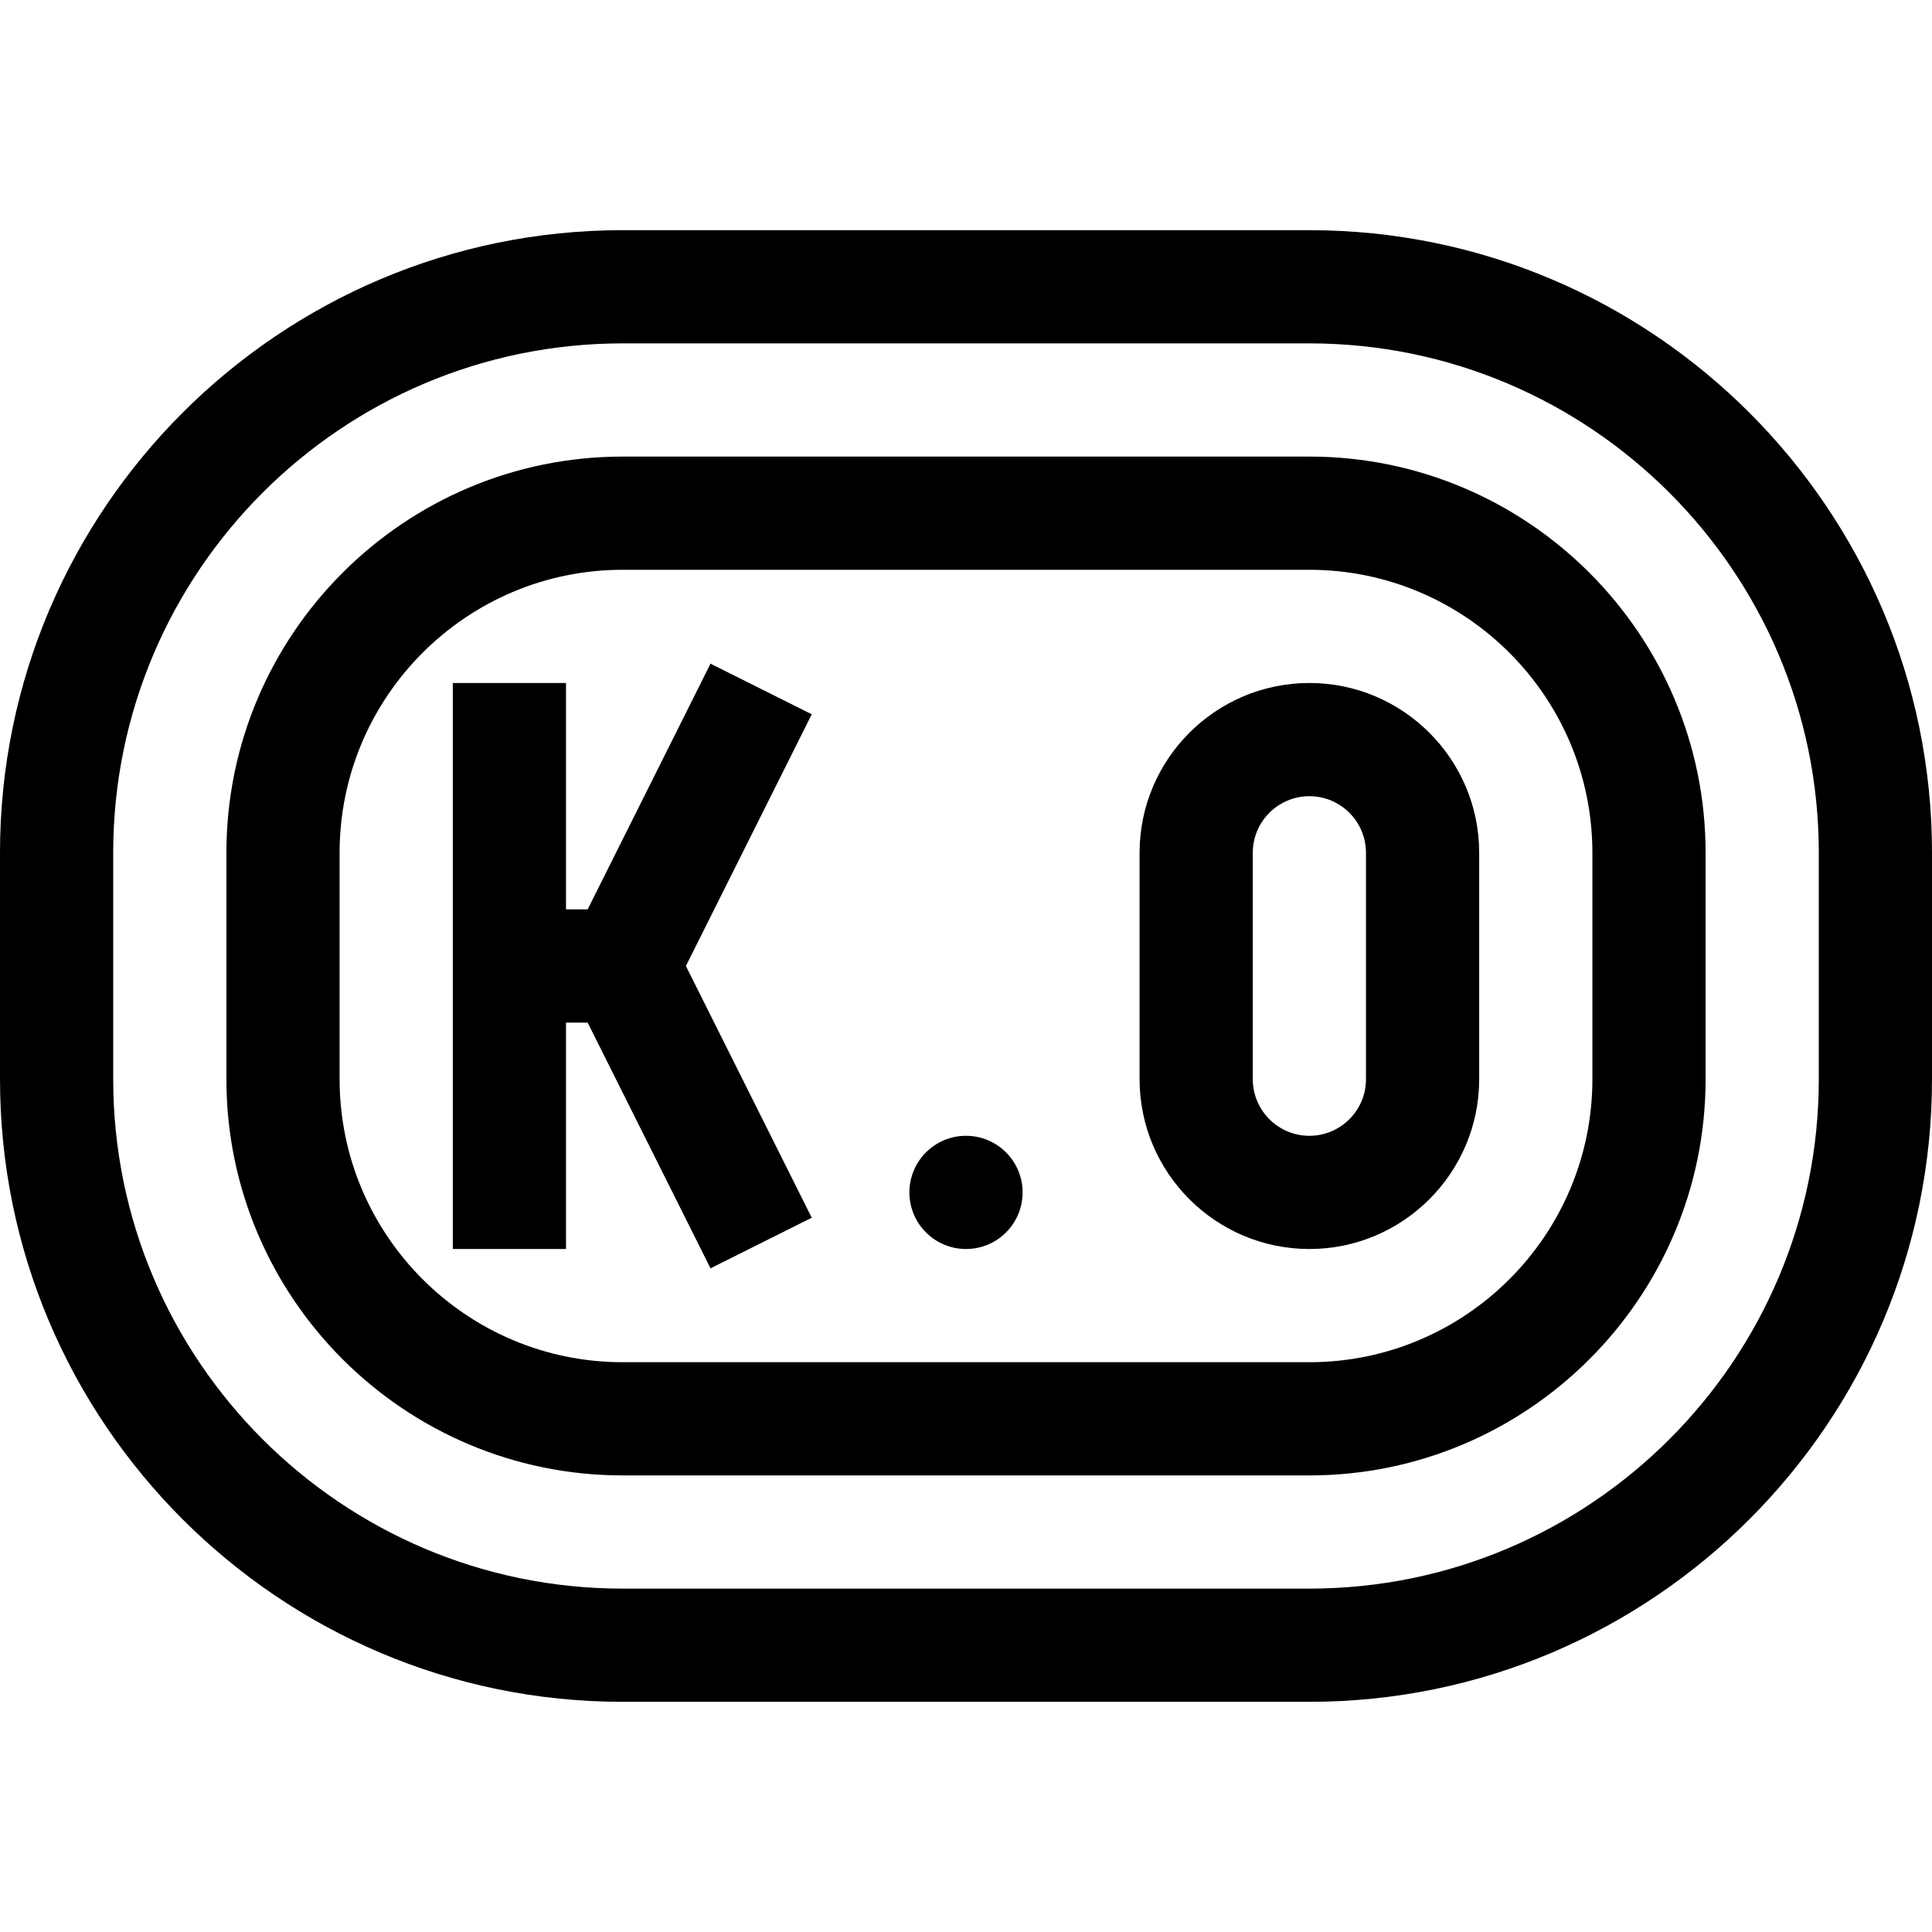 <svg id="Capa_1" enable-background="new 0 0 512 512" height="512" viewBox="0 0 512 512" width="512" xmlns="http://www.w3.org/2000/svg"><g><path d="m188.292 175.875-32.563 65.125h-5.729v-60h-30v150h30v-60h5.729l32.562 65.125 26.833-13.417-33.353-66.708 33.354-66.708z"/><path d="m347 181c-24.813 0-45 20.187-45 45v60c0 24.813 20.187 45 45 45s45-20.187 45-45v-60c0-24.813-20.187-45-45-45zm15 105c0 8.271-6.729 15-15 15s-15-6.729-15-15v-60c0-8.271 6.729-15 15-15s15 6.729 15 15z"/><circle cx="256" cy="316" r="15"/><path d="m347 61h-182c-90.981 0-165 74.019-165 165v60c0 90.981 74.019 165 165 165h182c90.981 0 165-74.019 165-165v-60c0-90.981-74.019-165-165-165zm135 225c0 74.439-60.561 135-135 135h-182c-74.439 0-135-60.561-135-135v-60c0-74.439 60.561-135 135-135h182c74.439 0 135 60.561 135 135z"/><path d="m347 121h-182c-57.897 0-105 47.103-105 105v60c0 57.897 47.103 105 105 105h182c57.897 0 105-47.103 105-105v-60c0-57.897-47.103-105-105-105zm75 165c0 41.355-33.645 75-75 75h-182c-41.355 0-75-33.645-75-75v-60c0-41.355 33.645-75 75-75h182c41.355 0 75 33.645 75 75z"/></g></svg>